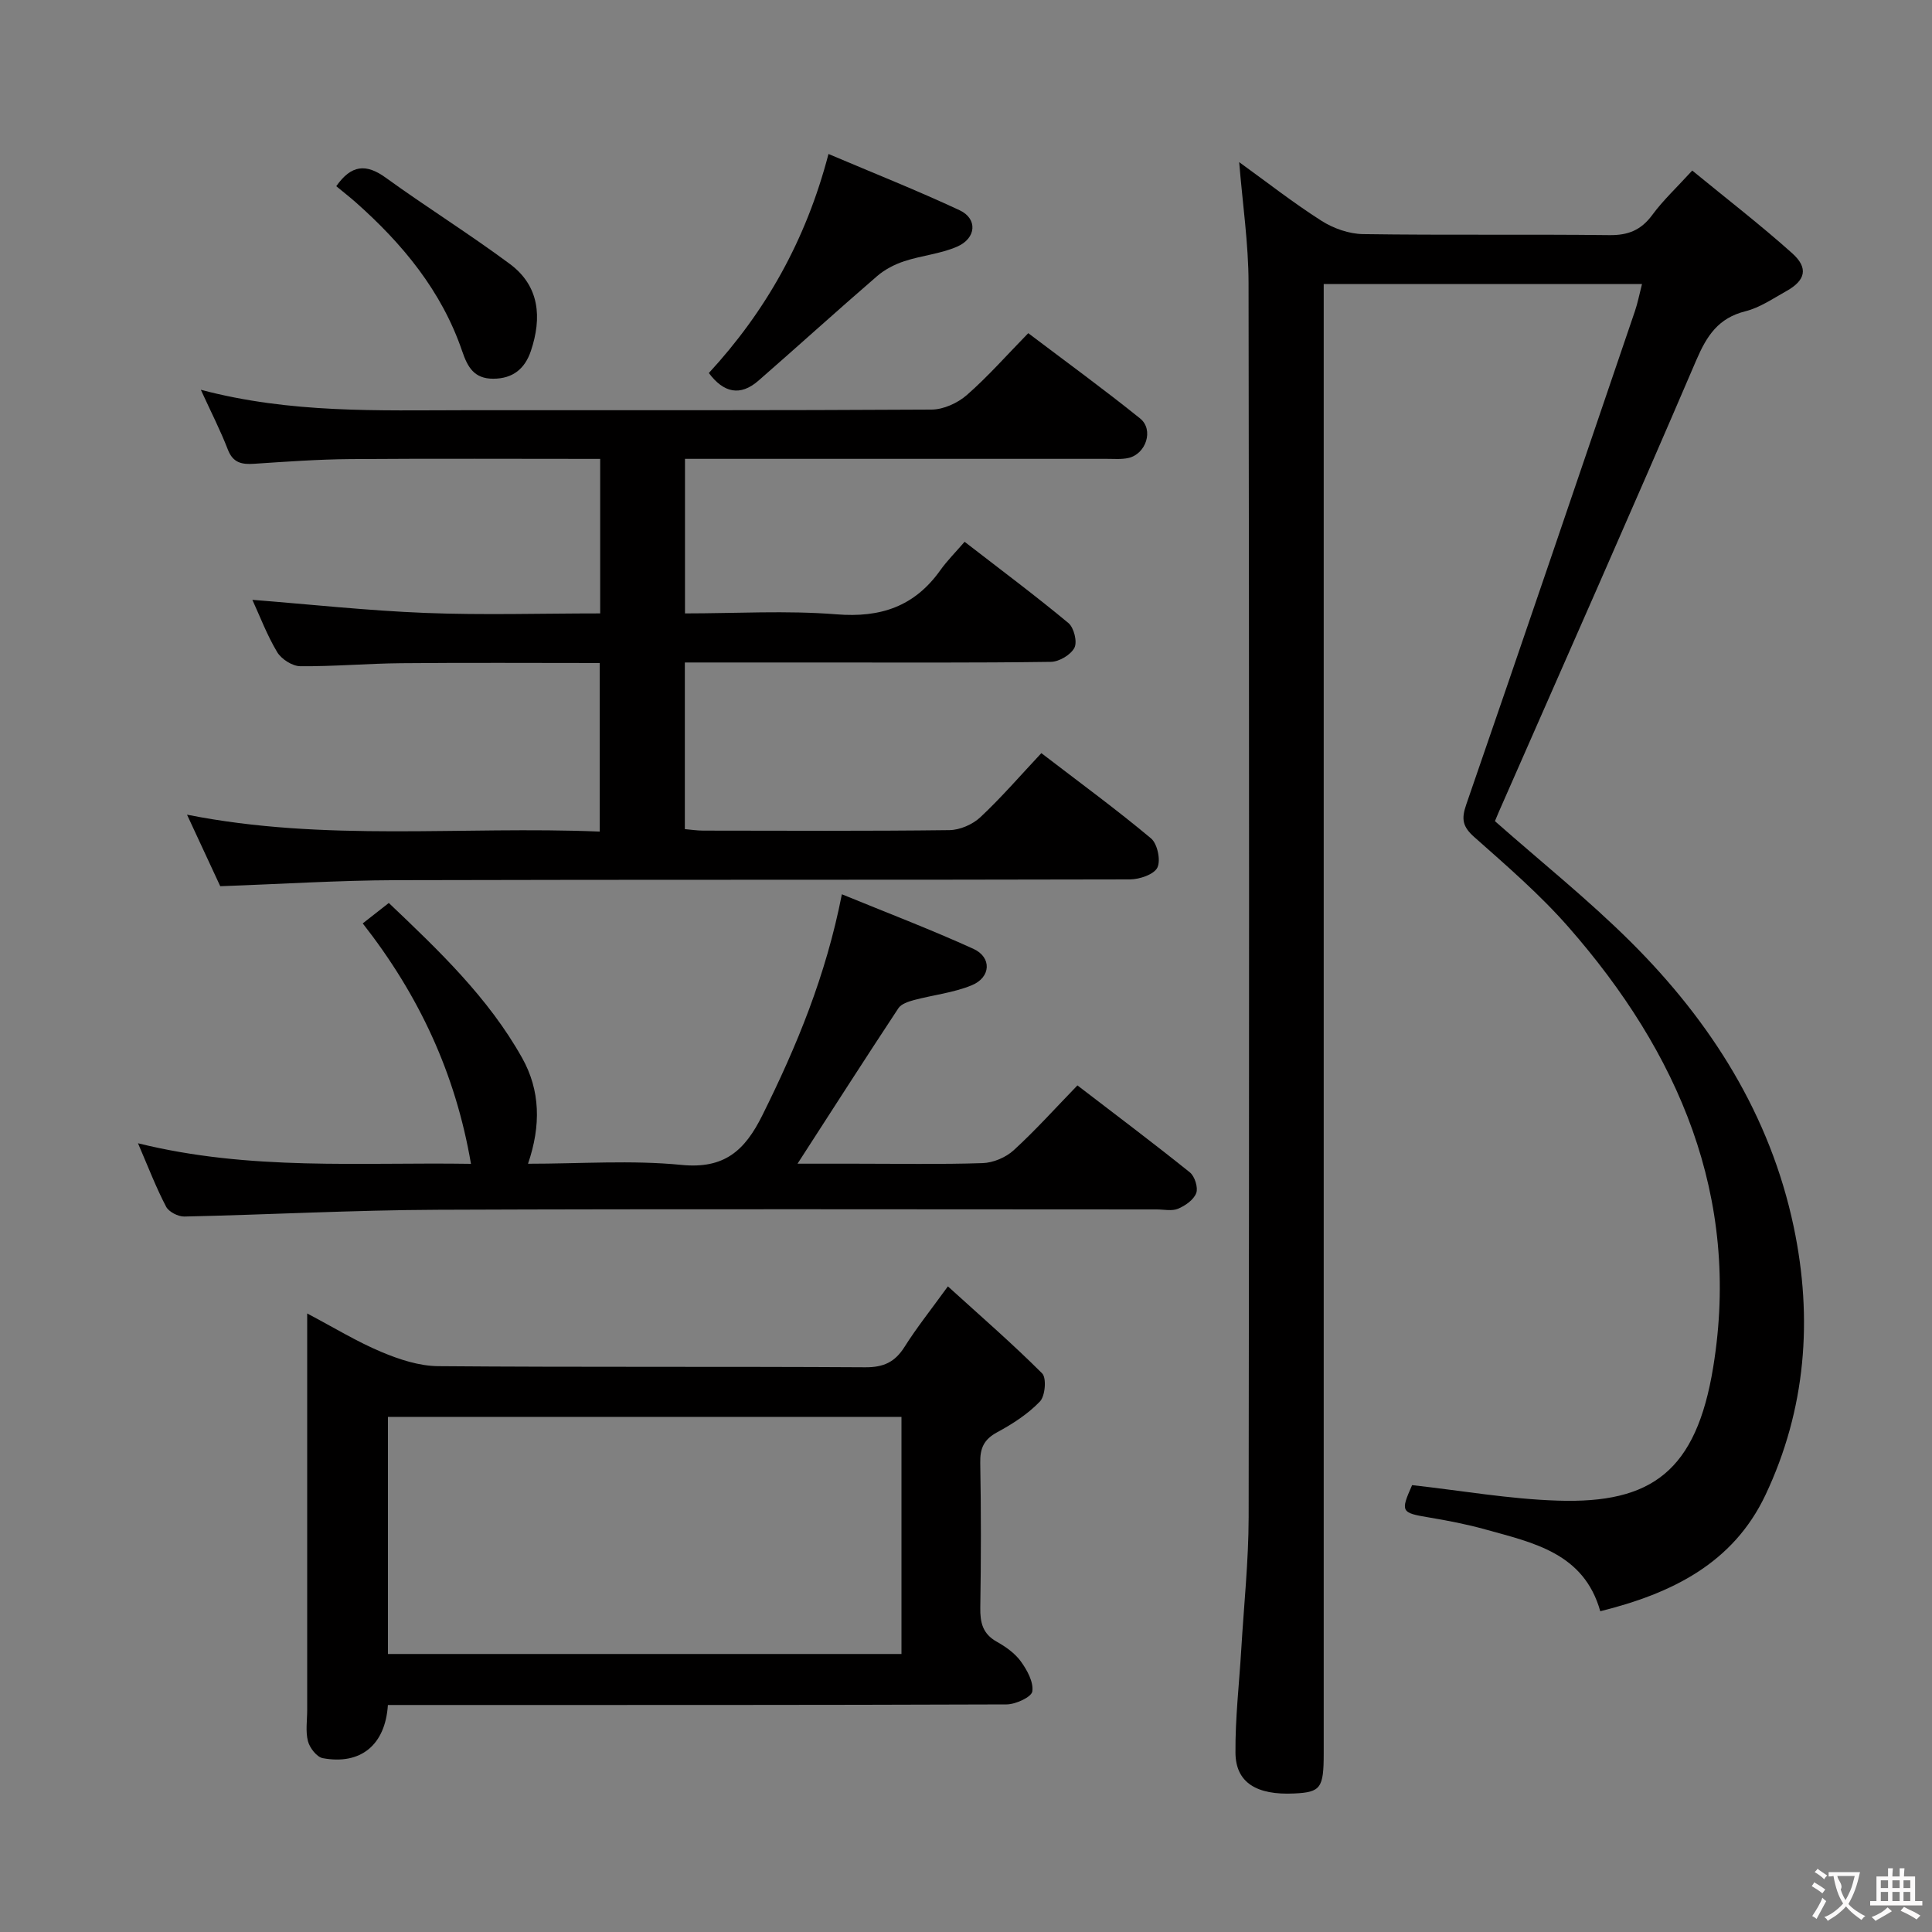 <svg enable-background="new 0 0 400 400" viewBox="0 0 400 400" xmlns="http://www.w3.org/2000/svg"><rect x="0" y="0" width="400" height="400" fill="#808080" stroke="none"/><g fill="#010000"><path d="m339.96 58.8c-22.11 0-43.81 0-65.9 0v6.72 297.5c0 7.2-.62 8.04-6.09 8.3-7.83.38-12.13-2.26-12.18-8.42-.06-7.13.77-14.26 1.2-21.39.54-9.12 1.51-18.25 1.53-27.37.12-85.17.12-170.33-.02-255.5-.01-8.23-1.24-16.45-1.94-25.07 5.7 4.11 11.18 8.41 17.03 12.14 2.48 1.58 5.71 2.72 8.62 2.76 17 .25 34 .01 51 .21 3.89.05 6.56-1.04 8.87-4.17 2.25-3.06 5.08-5.69 8.28-9.2 7 5.75 14.07 11.19 20.7 17.13 3.41 3.05 2.75 5.62-1.2 7.82-2.76 1.54-5.49 3.43-8.48 4.18-5.63 1.41-8 5.05-10.19 10.15-13.41 31.29-27.23 62.4-40.91 93.58-.33.75-.63 1.5-.77 1.84 9.56 8.44 19.33 16.25 28.15 25.03 16.57 16.49 28.83 35.81 33.71 58.97 4 19 2.54 37.79-5.86 55.53-6.7 14.13-19.35 20.36-34.19 24.05-3.4-12.08-13.89-14.18-23.84-16.95-3.83-1.07-7.77-1.82-11.69-2.48-5.7-.95-5.87-1.18-3.43-6.68 10.13 1.12 20.12 2.89 30.17 3.21 19.4.63 28.66-6.05 32.18-27.69 5.73-35.21-7.15-65.03-29.99-91.08-5.9-6.73-12.77-12.66-19.49-18.62-2.42-2.14-2.7-3.72-1.67-6.7 11.76-34.02 23.33-68.1 34.93-102.17.58-1.69.91-3.46 1.47-5.63z"/><path d="m45.6 183.48c-2.18-4.69-4.34-9.34-6.88-14.81 28.63 5.69 56.88 2.32 85.44 3.5 0-11.79 0-23.14 0-34.9-13.86 0-27.48-.09-41.1.04-6.98.06-13.95.69-20.92.62-1.63-.02-3.88-1.47-4.75-2.91-2.12-3.54-3.59-7.46-5.14-10.83 11.89.93 23.83 2.24 35.8 2.71 11.95.47 23.94.1 36.21.1 0-10.8 0-21.2 0-31.99-17.44 0-34.58-.09-51.71.04-6.64.05-13.29.53-19.92.97-2.56.17-4.39-.17-5.46-2.95-1.52-3.94-3.46-7.72-5.59-12.37 18.62 4.93 36.75 4.24 54.84 4.23 32.16-.01 64.32.06 96.47-.13 2.46-.02 5.38-1.35 7.27-3 4.37-3.82 8.23-8.22 12.73-12.82 7.94 6.01 15.7 11.65 23.16 17.66 2.88 2.32 1.23 7.36-2.43 8.18-1.44.32-2.98.18-4.48.18-27.14 0-54.3 0-81.45 0-1.82 0-3.65 0-5.87 0v32c10.52 0 21-.64 31.37.19 9.15.74 16.15-1.64 21.47-9.1 1.43-2.01 3.21-3.78 5.05-5.92 7.69 5.95 14.74 11.21 21.49 16.82 1.15.95 1.88 3.9 1.25 5.12-.76 1.47-3.17 2.9-4.89 2.92-15.99.22-31.99.13-47.98.13-9.14 0-18.28 0-27.79 0v34.5c1.27.11 2.54.31 3.8.31 17 .02 33.99.11 50.98-.1 2.17-.03 4.8-1.17 6.4-2.67 4.35-4.07 8.26-8.61 12.63-13.27 8.1 6.21 15.6 11.7 22.71 17.65 1.32 1.11 2.05 4.54 1.31 6.05-.71 1.43-3.69 2.43-5.67 2.44-50.65.13-101.3.02-151.96.16-11.96.04-23.92.81-36.39 1.25z"/><path d="m80.31 353c-.54 8.35-5.7 12.45-13.48 11.01-1.24-.23-2.71-2.12-3.07-3.51-.53-2.03-.16-4.29-.16-6.46 0-25.14 0-50.28 0-75.43 0-1.81 0-3.62 0-6.67 5.63 2.97 10.35 5.87 15.4 7.98 3.69 1.55 7.8 2.9 11.74 2.93 29.47.24 58.94.05 88.41.23 3.81.02 6.14-1.08 8.13-4.23 2.47-3.92 5.38-7.57 8.97-12.52 6.75 6.13 13.35 11.85 19.51 18.01.95.95.64 4.68-.45 5.82-2.48 2.59-5.66 4.65-8.85 6.37-2.76 1.49-3.57 3.31-3.51 6.33.18 9.99.17 19.98.01 29.97-.05 3.1.48 5.42 3.39 7.06 1.86 1.04 3.77 2.39 4.99 4.07 1.31 1.8 2.67 4.28 2.39 6.23-.17 1.17-3.44 2.68-5.32 2.69-40.63.15-81.25.12-121.88.12-1.99 0-3.96 0-6.22 0zm.01-10.56h106.32c0-16.62 0-32.85 0-49.09-35.6 0-70.83 0-106.32 0z"/><path d="m28.57 236.7c23.27 5.76 45.9 3.89 68.94 4.26-3.21-18.75-10.77-34.92-22.41-49.78 1.7-1.34 3.36-2.64 5.4-4.23 10.38 9.87 20.61 19.6 27.6 32.08 3.75 6.69 3.94 13.97 1.22 21.91 10.94 0 21.44-.78 31.76.24 8.89.88 13.12-2.96 16.73-10.22 7.13-14.32 13.19-28.96 16.49-45.81 9.32 3.82 18.4 7.28 27.22 11.29 3.85 1.75 3.66 5.91-.33 7.55-3.78 1.56-8 2-11.99 3.07-1.15.31-2.6.79-3.19 1.67-7.01 10.62-13.87 21.33-20.89 32.2h11.83c8.83 0 17.67.17 26.49-.12 2.2-.07 4.8-1.17 6.43-2.66 4.53-4.14 8.64-8.73 13.2-13.43 8.11 6.22 15.79 11.99 23.28 18.01 1.01.81 1.74 3.14 1.32 4.28-.52 1.39-2.26 2.61-3.75 3.24-1.28.54-2.95.15-4.45.15-49.65 0-99.3-.13-148.94.07-17.45.07-34.91 1.02-52.36 1.4-1.28.03-3.22-.96-3.78-2.04-2.07-3.94-3.67-8.13-5.82-13.13z"/><path d="m146.76 77.23c11.7-12.7 20.08-27.39 24.77-45.35 9.35 3.97 18.37 7.55 27.15 11.65 3.76 1.76 3.47 5.81-.53 7.54-3.43 1.49-7.34 1.83-10.93 3.01-2.01.66-4.05 1.72-5.64 3.1-8.26 7.13-16.34 14.47-24.56 21.64-3.76 3.27-7.19 2.52-10.26-1.59z"/><path d="m69.62 38.55c3.11-4.44 6.18-4.7 10.23-1.77 8.46 6.12 17.33 11.65 25.71 17.87 6.18 4.59 6.66 11.14 4.35 18.02-1.23 3.65-3.71 5.74-7.8 5.74-3.95 0-5.29-2.39-6.42-5.7-4.25-12.47-12.36-22.25-22.07-30.85-1.24-1.09-2.55-2.11-4-3.31z"/></g><path d="m377.9 391.2c-.2.3-.4.5-.6.8-.7-.6-1.4-1-2.2-1.5.2-.3.4-.5.5-.8.6.4 1.4.8 2.3 1.5zm-1.8 6.1c-.2-.2-.5-.4-.9-.6.4-.6.8-1.2 1.2-1.9s.7-1.3.9-1.9c.3.3.5.5.8.7-.7 1.3-1.4 2.6-2 3.7zm2.2-9c-.3.3-.5.5-.6.8-.6-.6-1.3-1.1-2-1.5.3-.3.5-.5.6-.7.6.5 1.3.9 2 1.4zm.3.2v-.9h2 4.5c-.3 1.3-.6 2.5-1 3.6s-.9 2.1-1.4 3c.4.5 1 1 1.6 1.4s1.2.8 1.9 1.1c-.3.2-.5.4-.8.8-.4-.3-1-.7-1.6-1.2s-1.2-1.1-1.6-1.6c-.5.6-1.1 1.1-1.7 1.6s-1.4.9-2.1 1.4c-.1-.3-.3-.5-.7-.8.6-.2 1.2-.5 1.9-1s1.4-1.1 2-1.8c-.5-.8-.9-1.6-1.2-2.5s-.6-2-.8-3.2c-.4.1-.7.1-1 .1zm2.5 2.7c.3 1 .7 1.7 1 2.2.3-.5.6-1.1 1-2s.6-1.9.9-3h-3.2-.4c.1.9 1.3 1.8.7 2.8z" fill="#fbfafa"/><path d="m396.5 388.5v1.5 3.6h1.5v.9c-.4 0-1 0-1.7 0h-7.9c-.5 0-.9 0-1.2 0v-.9h1.3v-3.5c0-.7 0-1.2 0-1.6h2.4c0-.8 0-1.4 0-1.7h1c0 .3-.1.8-.1 1.7h1.5c0-.8 0-1.4 0-1.7h1c0 .3-.1.9-.1 1.7zm-8.2 9.2c-.2-.3-.5-.5-.8-.8.8-.3 1.4-.6 1.9-.9s1-.7 1.4-1.1c.3.3.6.5.9.8-1.6 1-2.8 1.6-3.4 2zm2.6-6.8v-1.6h-1.5v1.6zm0 2.7v-1.9h-1.5v1.9zm2.4-2.7v-1.6h-1.5v1.6zm0 2.7v-1.9h-1.5v1.9zm.2 2 .7-.8c.4.2.9.5 1.6.8s1.3.7 1.8 1c-.3.3-.5.5-.8.8-.4-.3-1.5-1-3.3-1.8zm2-4.7v-1.6h-1.4v1.6zm0 2.7v-1.9h-1.4v1.9z" fill="#fbfafa"/></svg>